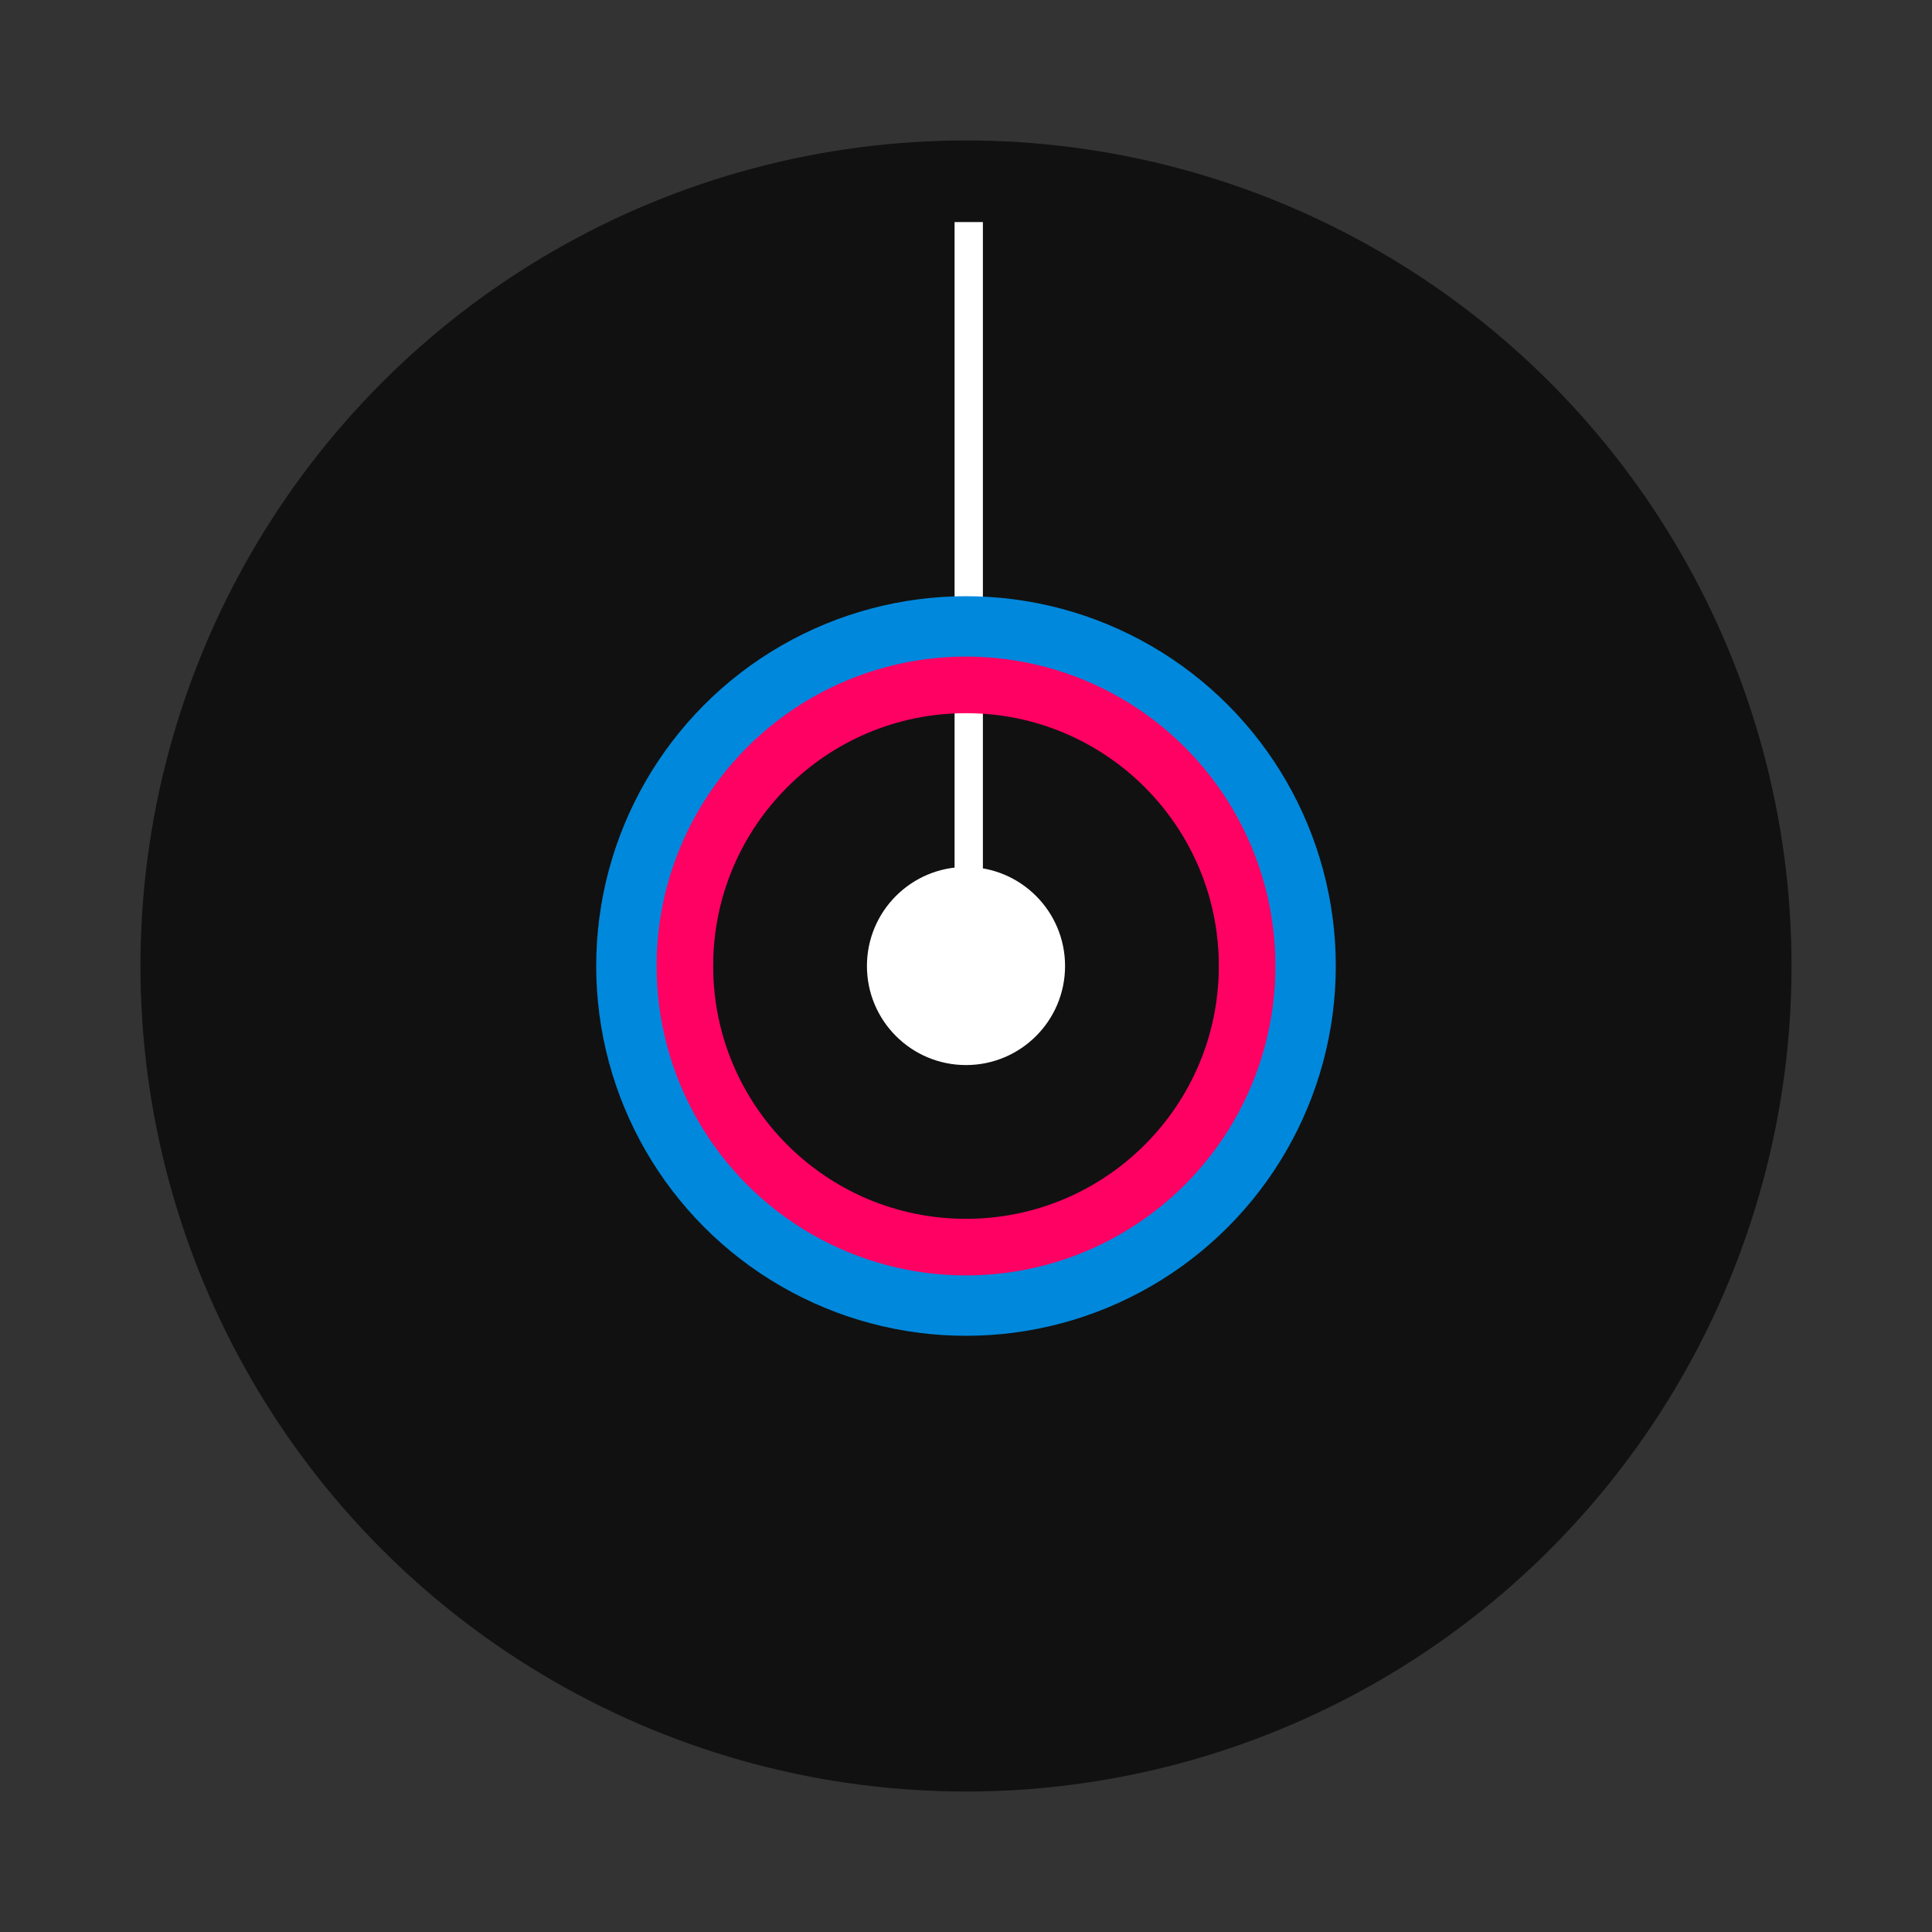 <svg width="1024" height="1024" xmlns="http://www.w3.org/2000/svg" style="vector-effect: non-scaling-stroke;" stroke="null">
 <rect width="100%" height="100%" fill="#333333" stroke="none"/>
 <g stroke="null">
  <g stroke="null" id="svg_5">
   <ellipse stroke="#000" id="svg_1" fill="#111" cx="512" cy="512" rx="437.55" ry="437.55" stroke-width="0"/>
   <ellipse stroke="#000" id="svg_2" fill="#fff" stroke-width="0" cx="512" cy="512" rx="52.506" ry="52.506"/>
   <line stroke="#fff" id="svg_3" fill="none" x1="512" y1="512" x2="512" y2="126.956"/>
  </g>
  <line stroke-width="15" id="svg_9" y2="117.703" x2="513.449" y1="490.167" x1="513.449" stroke="#ffffff" fill="none"/>
  <ellipse stroke="#ff0063" stroke-width="32" ry="150" rx="150" id="svg_11" cy="512" cx="512" fill="none"/>
  <ellipse ry="180" rx="180" id="svg_13" cy="512" cx="512" stroke-width="32" stroke="#0088dd" fill="none"/>
 </g>
</svg>
